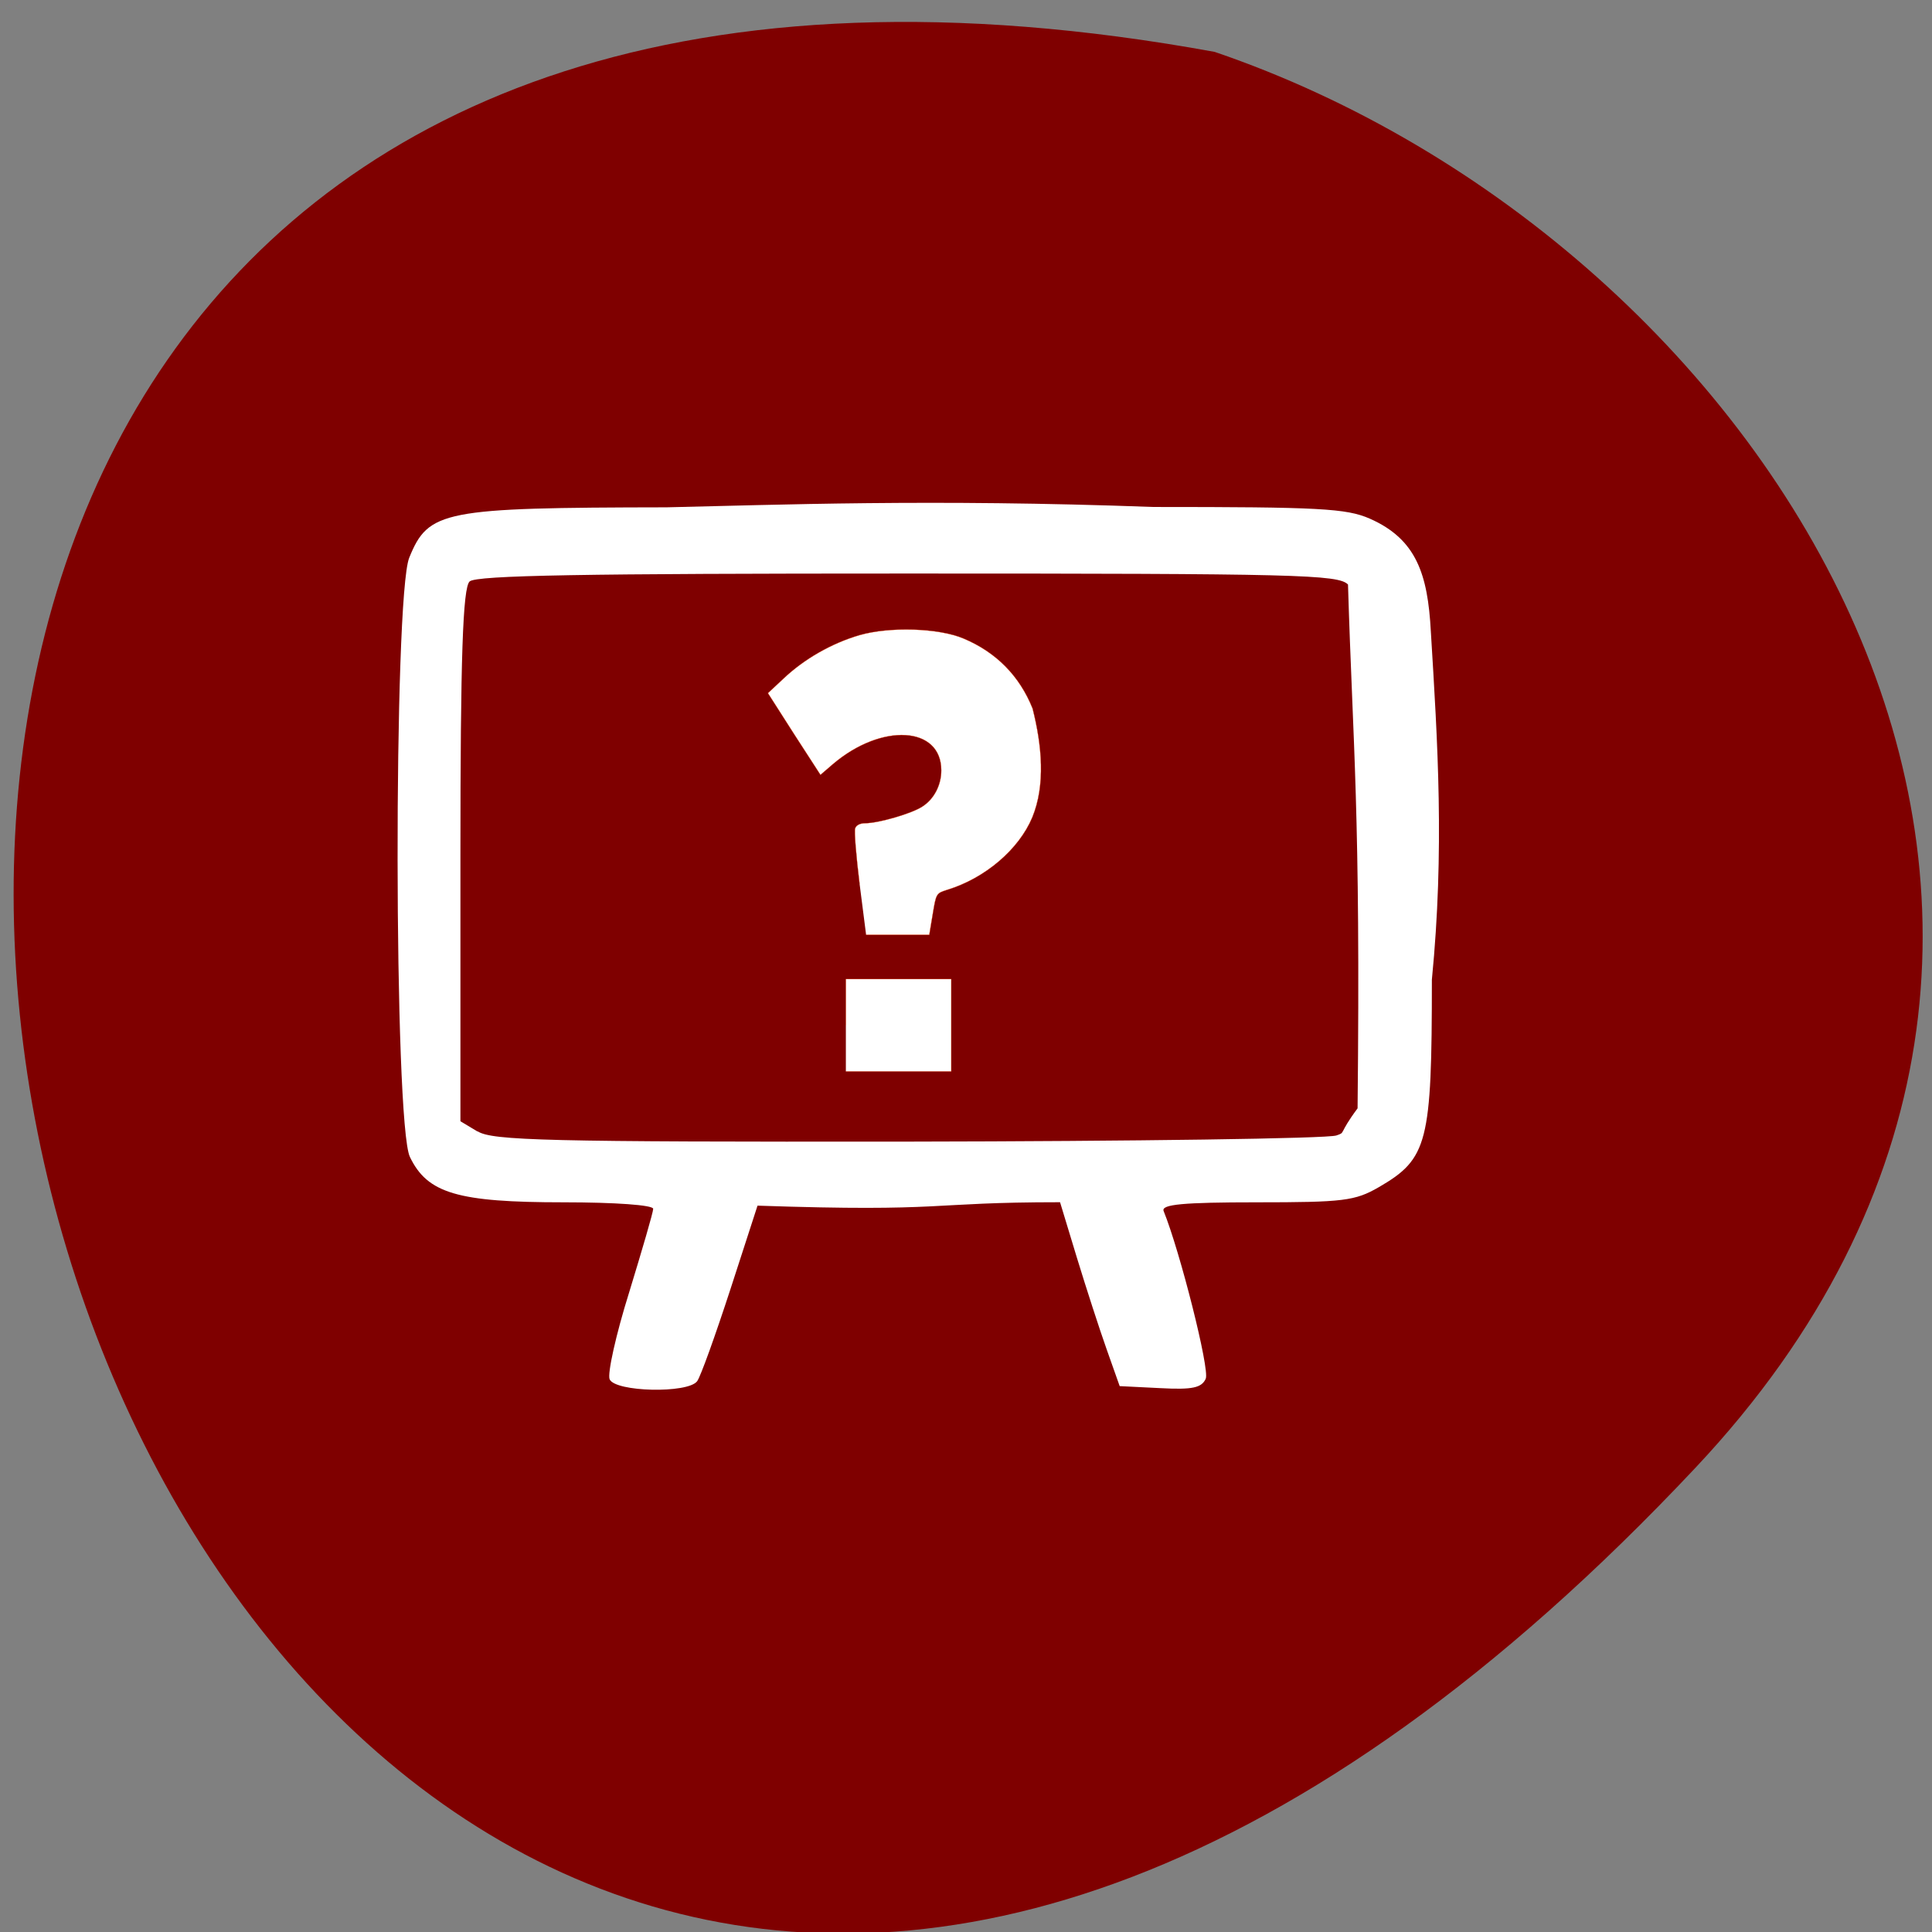 <svg xmlns="http://www.w3.org/2000/svg" viewBox="0 0 22 22"><rect x="0" y="0" width="22" height="22" fill="#808080" stroke="none"/><path d="m 19.309 16.711 c -18.11 19.281 -29.52 -20.512 -5.477 -16.12 c 6.344 2.164 11.293 9.934 5.477 16.12" fill="#7f0000"/><g fill="#fff"><path d="m 13.73 15.699 c 0.047 -0.105 -0.293 -1.449 -0.48 -1.91 c -0.027 -0.074 0.219 -0.098 1.059 -0.098 c 0.988 0 1.121 -0.016 1.391 -0.172 c 0.559 -0.324 0.605 -0.504 0.605 -2.363 c 0.145 -1.48 0.066 -2.695 -0.012 -3.969 c -0.035 -0.648 -0.164 -1.047 -0.695 -1.281 c -0.266 -0.117 -0.578 -0.133 -2.465 -0.133 c -2.547 -0.094 -4.297 -0.023 -5.543 0.004 c -2.547 0.004 -2.711 0.035 -2.93 0.574 c -0.18 0.449 -0.176 6.449 0.008 6.824 c 0.199 0.414 0.543 0.516 1.75 0.516 c 0.586 0 1.02 0.031 1.02 0.074 c 0 0.039 -0.125 0.465 -0.273 0.949 c -0.152 0.484 -0.25 0.93 -0.223 0.992 c 0.063 0.145 0.887 0.164 0.996 0.023 c 0.039 -0.051 0.207 -0.52 0.379 -1.047 l 0.309 -0.953 c 2.184 0.074 1.906 -0.039 3.445 -0.039 l 0.191 0.629 c 0.105 0.344 0.258 0.816 0.34 1.047 l 0.148 0.418 l 0.461 0.023 c 0.371 0.02 0.473 -0.004 0.52 -0.109 m -8.293 -2.813 l -0.195 -0.117 v -3.03 c 0 -2.25 0.027 -3.047 0.105 -3.117 c 0.078 -0.07 1.309 -0.09 4.992 -0.09 c 4.438 0 4.898 0.012 5.01 0.125 c 0.055 1.848 0.145 2.559 0.109 5.965 c -0.227 0.305 -0.129 0.27 -0.242 0.309 c -0.102 0.035 -2.301 0.066 -4.883 0.07 c -4.117 0.004 -4.727 -0.012 -4.895 -0.117"/><g stroke="#ff4500" transform="scale(0.086)"><path d="m 113.82 117.05 c -0.455 -3.682 -0.727 -7 -0.591 -7.364 c 0.136 -0.409 0.636 -0.682 1.318 -0.682 c 1.773 0 6.136 -1.273 7.545 -2.182 c 1.591 -1 2.545 -2.864 2.545 -4.818 c 0 -5.864 -7.909 -6.318 -14.364 -0.818 l -1.636 1.409 l -3.5 -5.409 l -3.455 -5.409 l 2.045 -1.909 c 2.727 -2.591 6.364 -4.682 10.09 -5.773 c 3.955 -1.136 10.455 -0.955 13.773 0.455 c 4.318 1.818 7.409 4.955 9.136 9.273 c 1.227 4.864 1.727 10.09 -0.045 14.409 c -1.773 4.227 -6.227 8.05 -11.273 9.591 c -1.455 0.455 -1.455 0.5 -1.909 3.227 l -0.455 2.727 h -8.364" stroke-width="0.03"/><path d="m 112 135.73 v -6.091 h 13.955 v 12.227 h -13.955" stroke-width="0.027"/></g></g></svg>